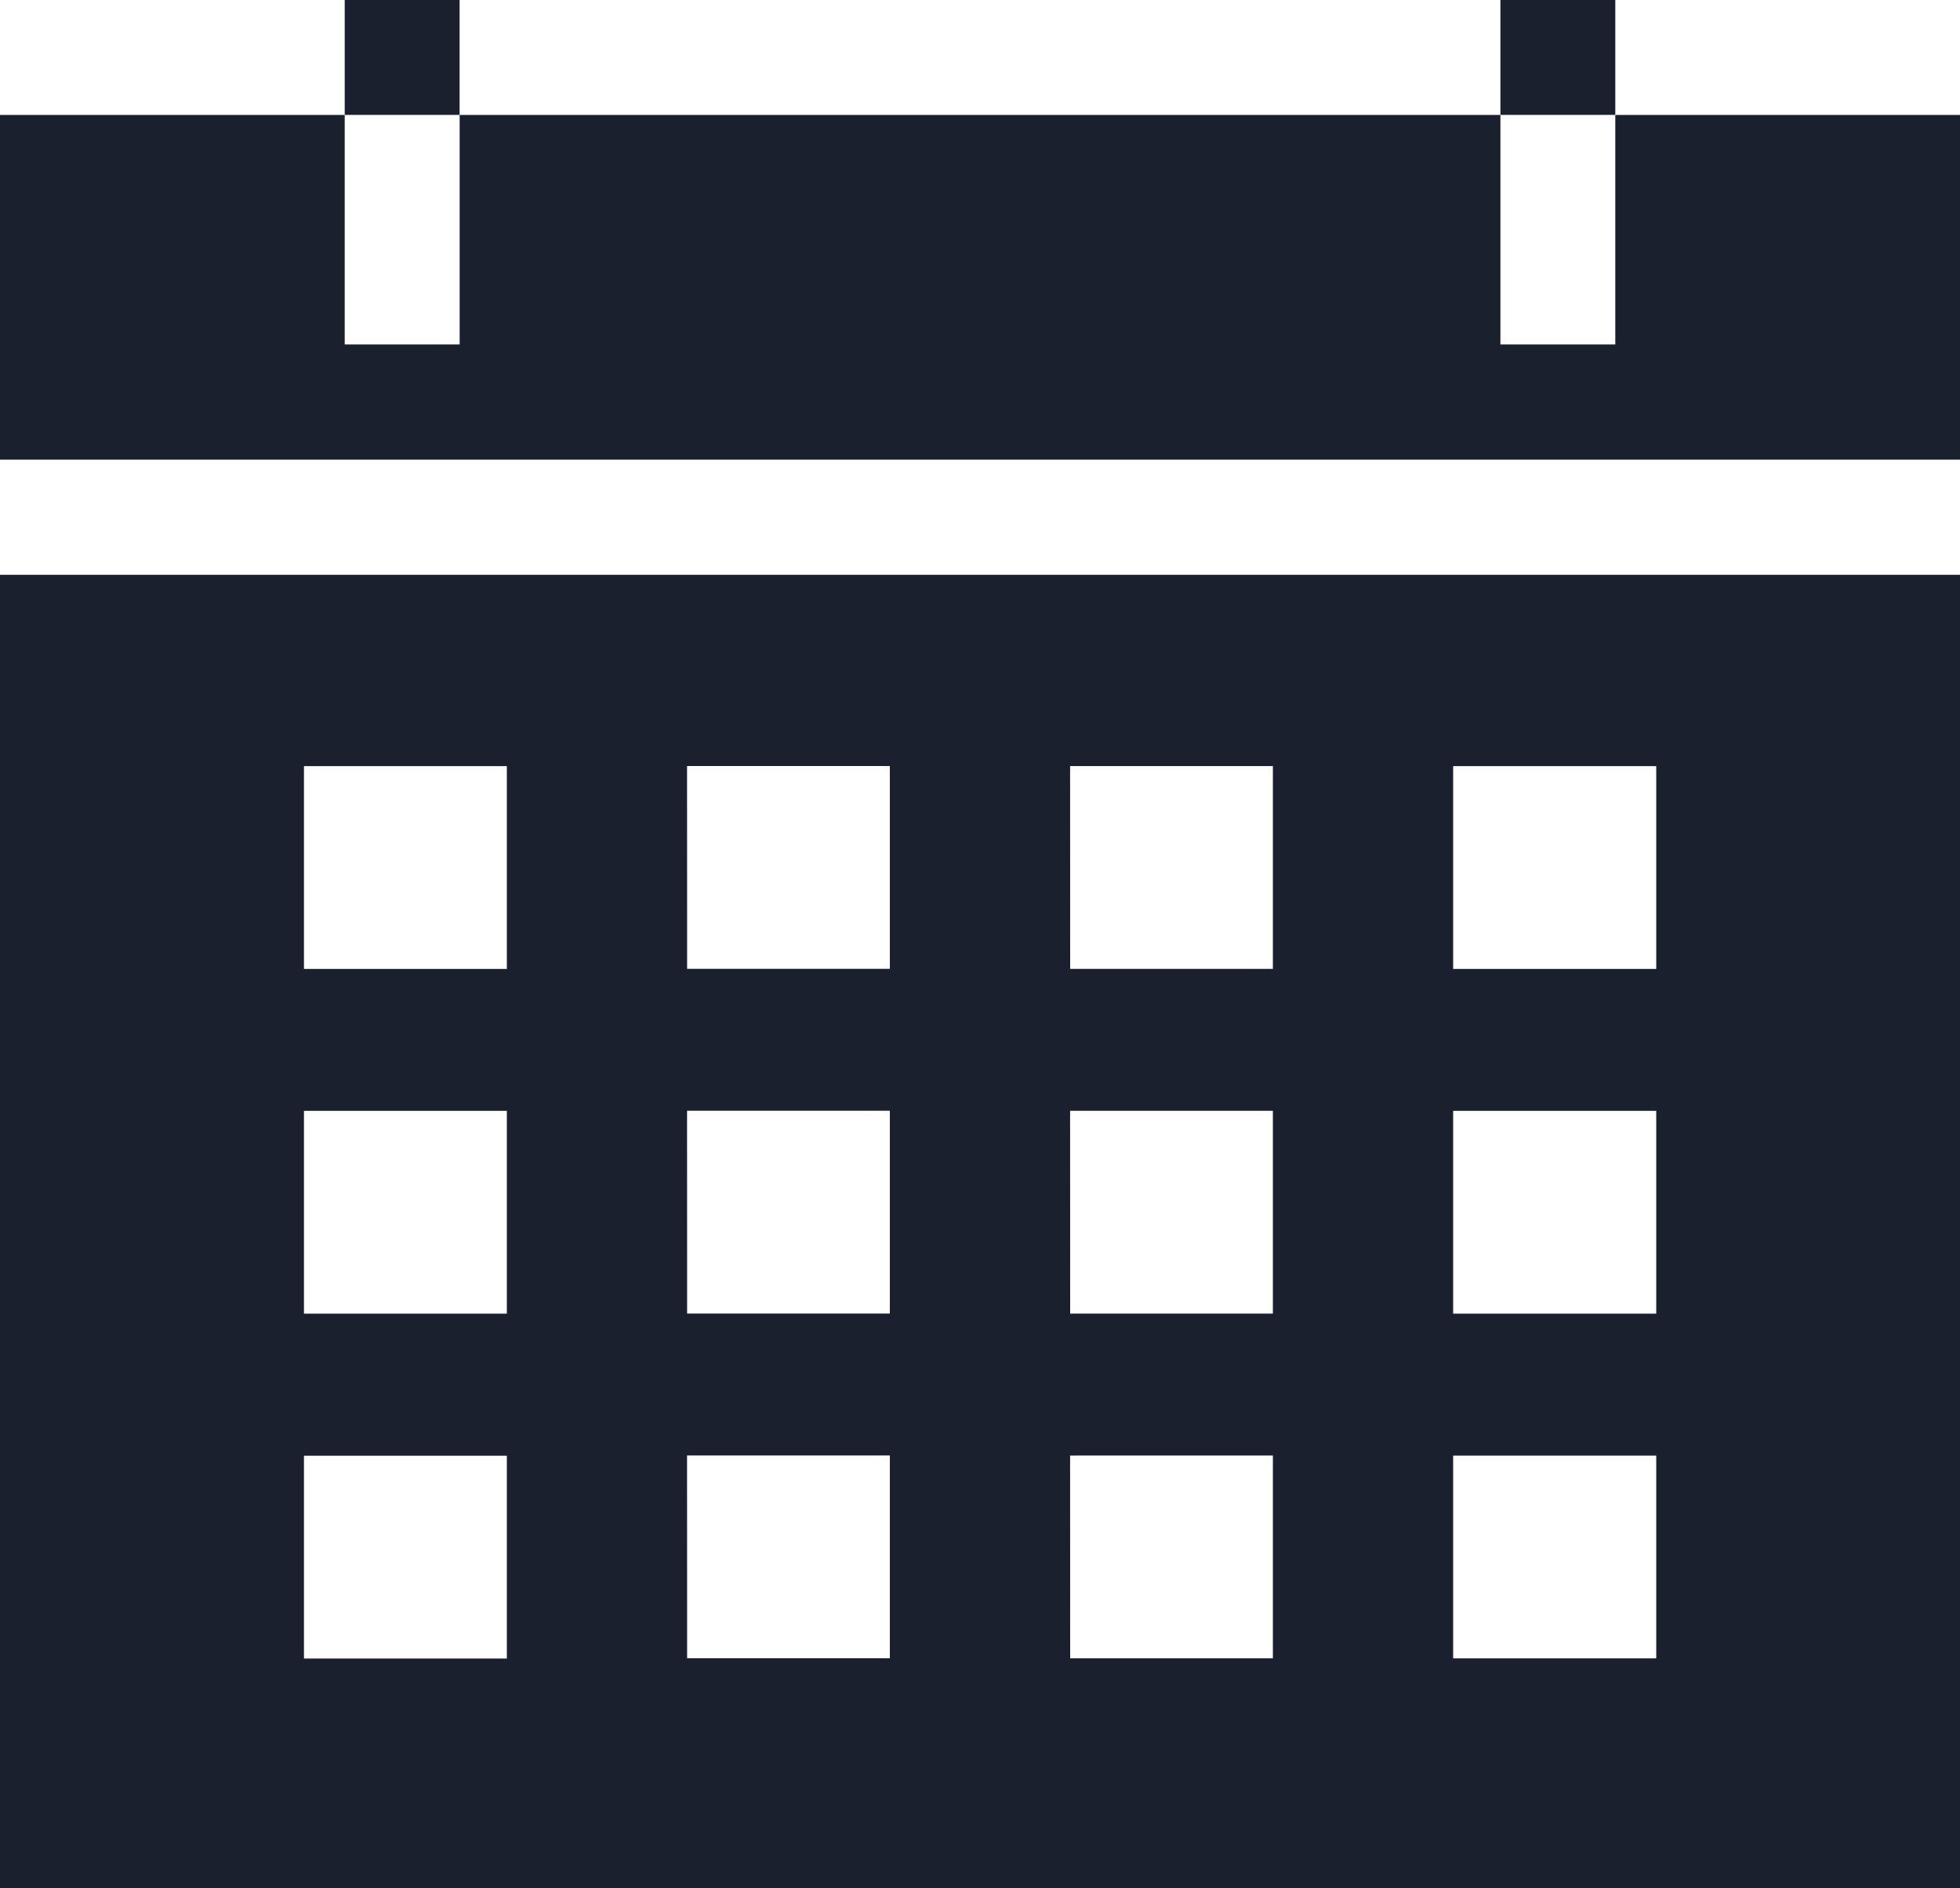 <svg xmlns="http://www.w3.org/2000/svg" width="31.597" height="30.438" viewBox="0 0 31.597 30.438"><defs><style>.a{fill:#1b202e;}</style></defs><path class="a" d="M0,180.572H31.6V159.4H0Zm23.426-18.088H26.7v3.269H23.426Zm0,5.557H26.7v3.269H23.426Zm0,5.557H26.7v3.269H23.426Zm-6.175-11.115H20.52v3.269H17.252Zm0,5.557H20.52v3.269H17.252Zm0,5.557H20.52v3.269H17.252Zm-6.175-11.115h3.269v3.269H11.077Zm0,5.557h3.269v3.269H11.077Zm0,5.557h3.269v3.269H11.077ZM4.9,162.484H8.171v3.269H4.9Zm0,5.557H8.171v3.269H4.9ZM8.171,173.6v3.269H4.9V173.6Z" transform="translate(0 -150.134)"/><path class="a" d="M31.6,39.391H26.04v3.7H24.188v-3.7H7.41v3.7H5.557v-3.7H0v5.557H31.6Z" transform="translate(0 -37.538)"/><rect class="a" width="1.852" height="1.852" transform="translate(5.557 0)"/><rect class="a" width="1.852" height="1.852" transform="translate(24.188 0)"/></svg>